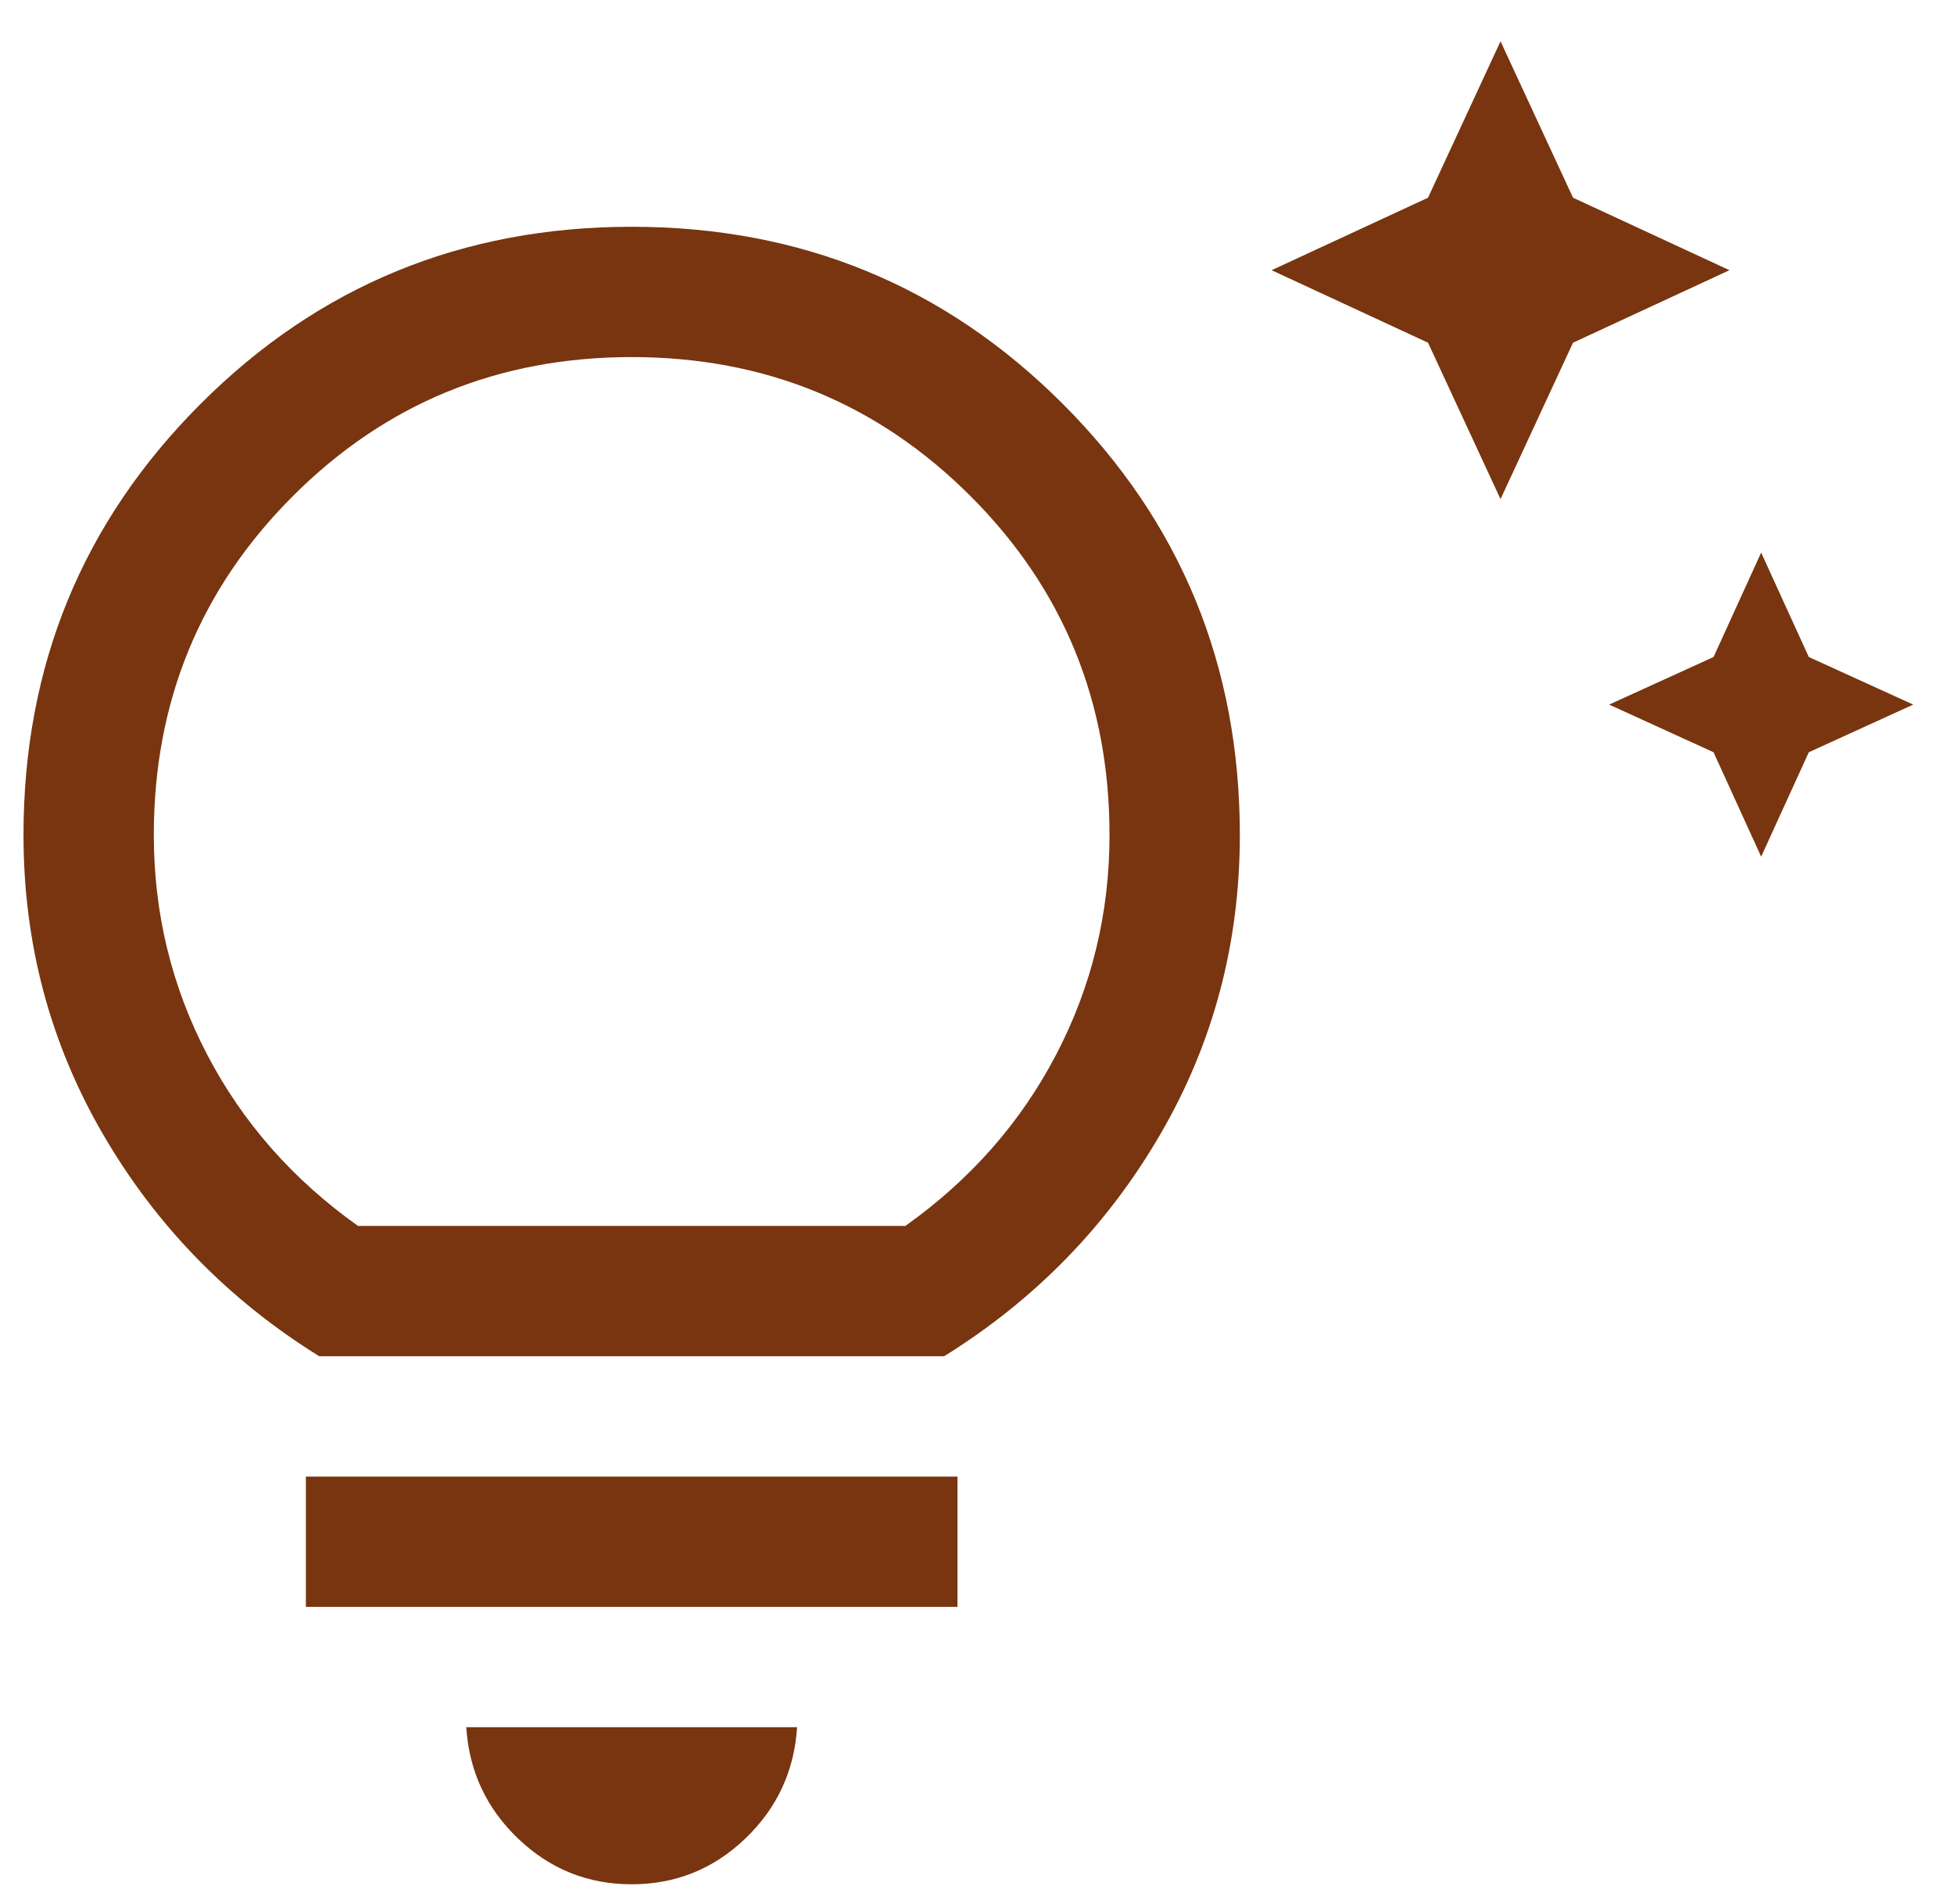 <svg width="39" height="38" viewBox="0 0 39 38" fill="none" xmlns="http://www.w3.org/2000/svg">
<path d="M35.151 17.098L34.201 15.014L32.117 14.063L34.201 13.113L35.151 11.029L36.102 13.113L38.186 14.063L36.102 15.014L35.151 17.098ZM29.949 9.962L28.502 6.84L25.38 5.393L28.502 3.946L29.949 0.824L31.396 3.946L34.518 5.393L31.396 6.84L29.949 9.962ZM12.608 37.608C11.732 37.608 10.976 37.304 10.342 36.697C9.707 36.09 9.362 35.349 9.306 34.473H15.909C15.854 35.349 15.508 36.09 14.874 36.697C14.239 37.304 13.483 37.608 12.608 37.608ZM6.105 32.072V29.471H19.11V32.072H6.105ZM6.371 27.069C4.555 25.94 3.117 24.464 2.058 22.642C0.998 20.82 0.469 18.828 0.469 16.665C0.469 13.285 1.647 10.417 4.004 8.061C6.36 5.704 9.228 4.526 12.608 4.526C15.987 4.526 18.855 5.704 21.212 8.061C23.568 10.417 24.746 13.285 24.746 16.665C24.746 18.828 24.217 20.82 23.157 22.642C22.098 24.464 20.66 25.94 18.844 27.069H6.371ZM7.145 24.468H18.07C19.371 23.543 20.375 22.402 21.083 21.043C21.791 19.685 22.145 18.225 22.145 16.665C22.145 14.006 21.22 11.751 19.371 9.902C17.521 8.052 15.267 7.127 12.608 7.127C9.949 7.127 7.694 8.052 5.845 9.902C3.995 11.751 3.07 14.006 3.07 16.665C3.07 18.225 3.424 19.685 4.132 21.043C4.84 22.402 5.845 23.543 7.145 24.468Z" fill="#78350F"/>
</svg>
